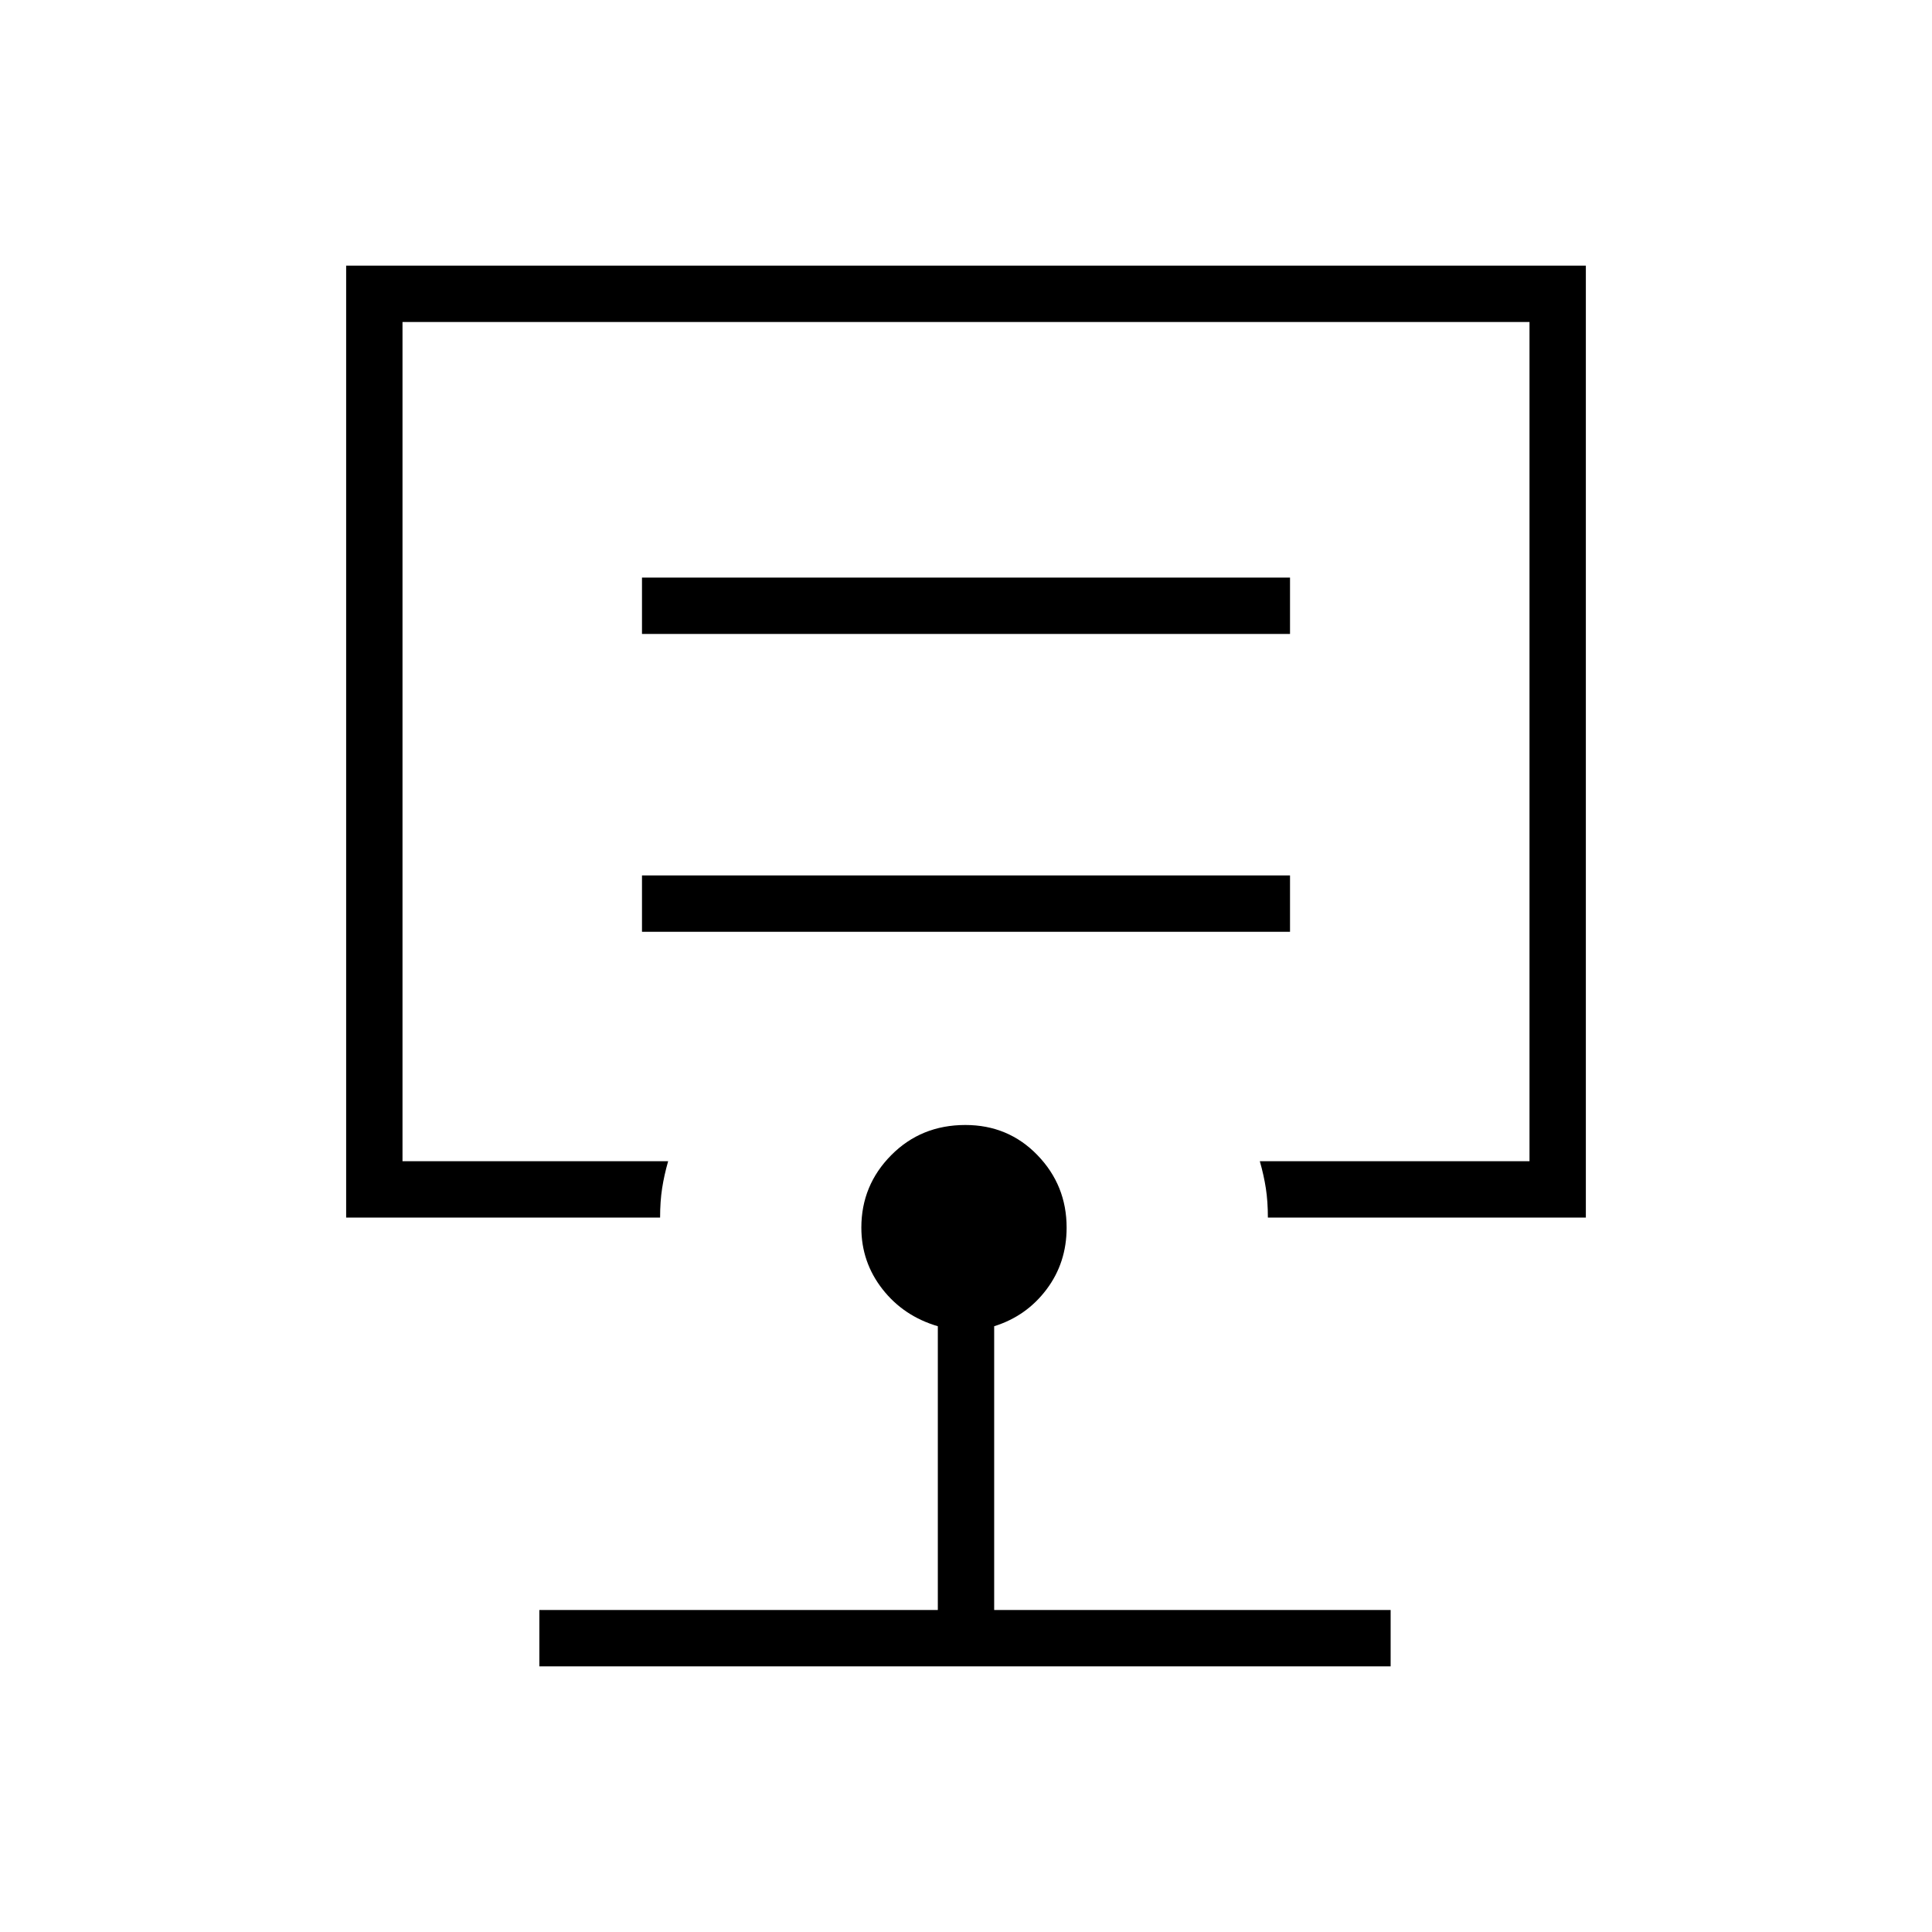<svg xmlns="http://www.w3.org/2000/svg" height="24" viewBox="0 -960 960 960" width="24"><path d="M480-592ZM268-132v-28h198v-141q-17-5-27.5-18.42Q428-332.85 428-350q0-21.04 14.86-36.02Q457.72-401 479.68-401q21.32 0 35.82 14.98T530-350q0 17.45-10 30.72Q510-306 494-301v141h197v28H268Zm-96-223v-473h616v473H630q0-8-1-14.5t-3-13.5h134v-417H200v417h132q-2 7-3 13.5t-1 14.5H172Zm147-142h322v-28H319v28Zm0-148h322v-28H319v28Z"/></svg>